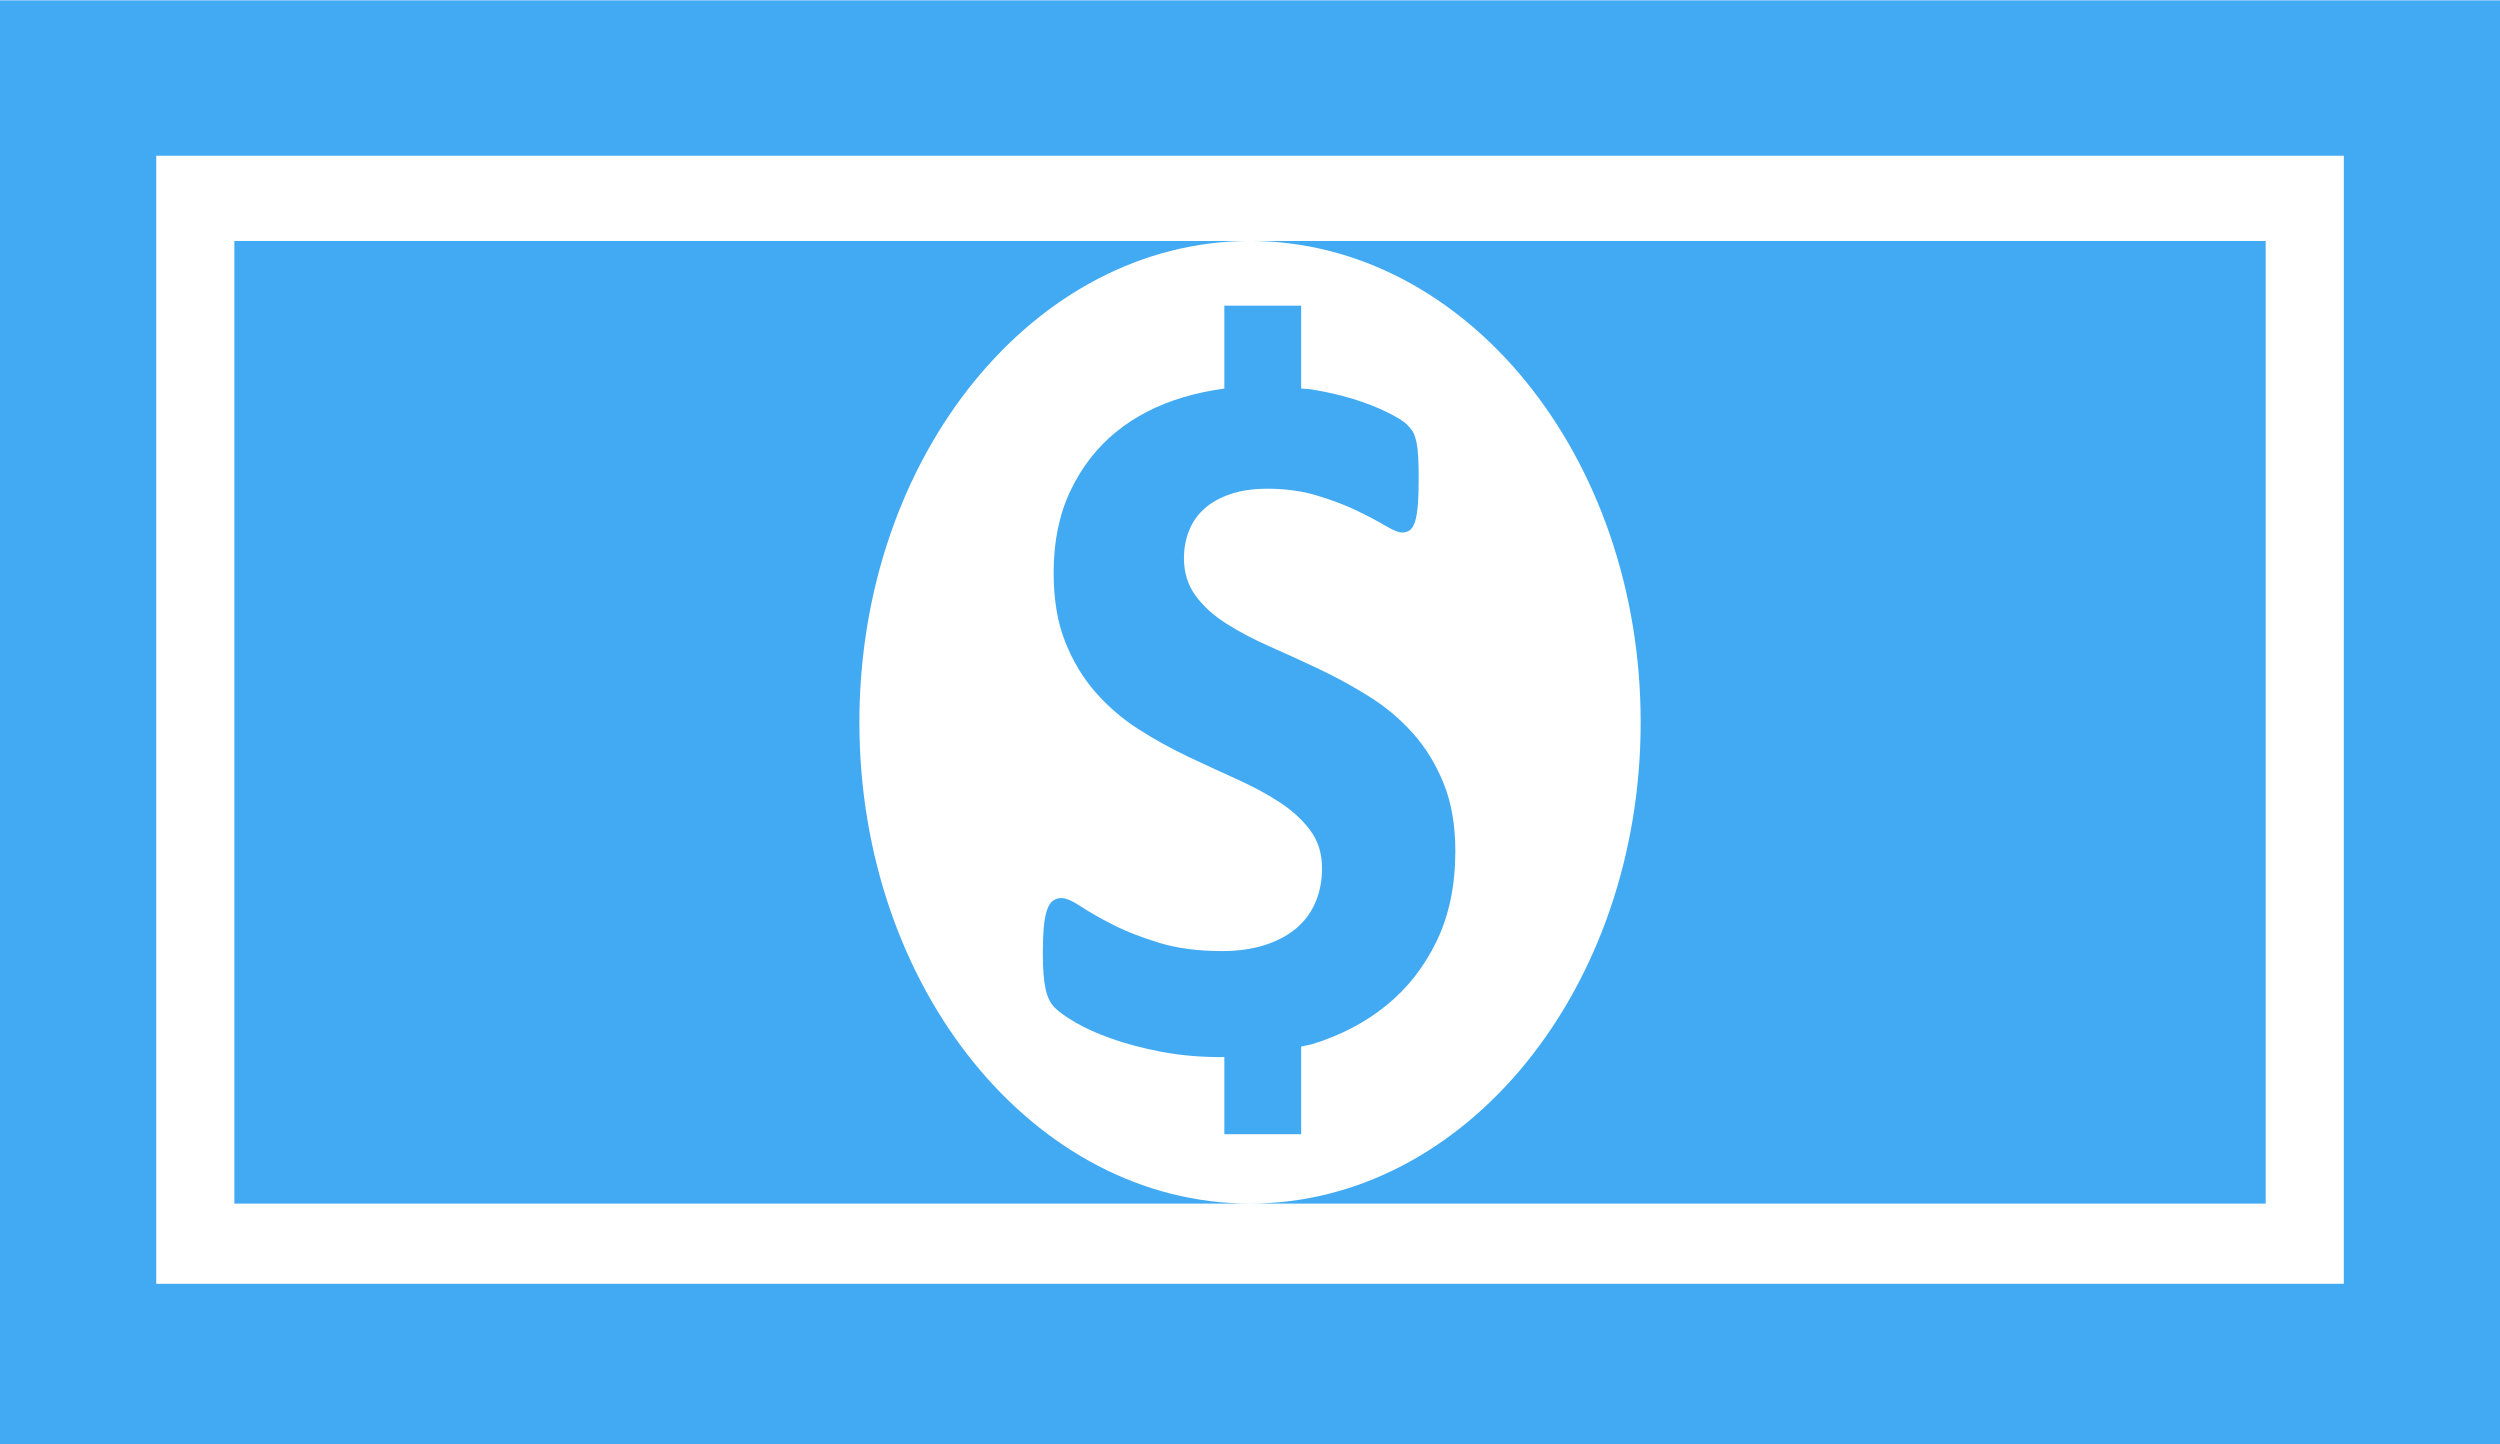<svg xmlns="http://www.w3.org/2000/svg" xmlns:xlink="http://www.w3.org/1999/xlink" preserveAspectRatio="xMidYMid" width="90" height="52" viewBox="0 0 90 52">
  <defs>
    <style>
      .cls-1 {
        fill: #42aaf2;
        fill-rule: evenodd;
      }
    </style>
  </defs>
  <path d="M-0.001,51.992 L-0.001,0.011 L90.002,0.011 L90.002,51.992 L-0.001,51.992 ZM5.625,5.606 L5.625,46.217 L84.377,46.217 L84.378,5.606 L5.625,5.606 ZM59.064,26.002 C59.064,16.433 52.768,8.675 45.001,8.675 L81.565,8.675 L81.565,43.329 L45.001,43.329 C52.768,43.329 59.064,35.571 59.064,26.002 ZM50.959,18.718 C50.918,18.875 50.859,18.989 50.783,19.062 C50.707,19.134 50.605,19.170 50.476,19.170 C50.347,19.170 50.142,19.086 49.861,18.919 C49.580,18.752 49.234,18.570 48.824,18.373 C48.414,18.176 47.939,17.997 47.401,17.836 C46.862,17.675 46.271,17.594 45.626,17.594 C45.122,17.594 44.683,17.657 44.309,17.783 C43.933,17.909 43.620,18.082 43.368,18.304 C43.117,18.526 42.929,18.793 42.806,19.104 C42.683,19.415 42.622,19.745 42.622,20.092 C42.622,20.610 42.759,21.057 43.035,21.436 C43.310,21.815 43.679,22.151 44.142,22.446 C44.604,22.741 45.129,23.017 45.714,23.276 C46.300,23.534 46.897,23.808 47.507,24.096 C48.116,24.385 48.713,24.713 49.299,25.080 C49.884,25.447 50.406,25.885 50.863,26.396 C51.320,26.907 51.689,27.508 51.970,28.200 C52.251,28.891 52.392,29.706 52.392,30.643 C52.392,31.870 52.169,32.946 51.723,33.872 C51.278,34.798 50.675,35.570 49.914,36.190 C49.152,36.809 48.262,37.275 47.243,37.588 C47.113,37.627 46.973,37.642 46.842,37.677 L46.842,40.831 L44.076,40.831 L44.076,38.049 C44.041,38.050 44.009,38.056 43.974,38.056 C43.189,38.056 42.459,37.991 41.786,37.860 C41.112,37.729 40.517,37.571 40.002,37.386 C39.487,37.202 39.056,37.008 38.711,36.805 C38.365,36.603 38.116,36.424 37.964,36.269 C37.812,36.115 37.703,35.889 37.639,35.594 C37.574,35.299 37.542,34.874 37.542,34.319 C37.542,33.946 37.554,33.632 37.577,33.379 C37.600,33.126 37.639,32.921 37.691,32.765 C37.744,32.608 37.814,32.497 37.902,32.430 C37.990,32.364 38.093,32.330 38.210,32.330 C38.374,32.330 38.605,32.430 38.904,32.628 C39.203,32.826 39.586,33.045 40.055,33.285 C40.523,33.525 41.083,33.744 41.733,33.942 C42.383,34.140 43.135,34.239 43.991,34.239 C44.553,34.239 45.057,34.170 45.502,34.031 C45.948,33.893 46.325,33.697 46.635,33.444 C46.946,33.191 47.183,32.878 47.347,32.504 C47.511,32.130 47.593,31.715 47.593,31.256 C47.593,30.728 47.452,30.274 47.171,29.895 C46.890,29.516 46.524,29.180 46.073,28.885 C45.622,28.590 45.110,28.314 44.536,28.055 C43.962,27.797 43.371,27.524 42.762,27.235 C42.153,26.946 41.561,26.619 40.988,26.252 C40.414,25.885 39.902,25.446 39.451,24.935 C39.000,24.424 38.634,23.820 38.353,23.122 C38.072,22.425 37.931,21.589 37.931,20.615 C37.931,19.497 38.133,18.514 38.537,17.667 C38.941,16.819 39.486,16.116 40.171,15.556 C40.856,14.998 41.665,14.580 42.596,14.303 C43.074,14.161 43.568,14.058 44.076,13.989 L44.076,11.003 L46.842,11.003 L46.842,13.988 C46.952,14.002 47.062,13.996 47.173,14.013 C47.711,14.097 48.215,14.211 48.684,14.353 C49.152,14.497 49.568,14.658 49.931,14.837 C50.294,15.016 50.534,15.165 50.651,15.285 C50.769,15.404 50.848,15.506 50.889,15.590 C50.930,15.675 50.965,15.786 50.994,15.925 C51.023,16.063 51.044,16.238 51.055,16.449 C51.067,16.660 51.073,16.922 51.073,17.235 C51.073,17.585 51.064,17.880 51.047,18.121 C51.029,18.363 51.000,18.561 50.959,18.718 ZM30.938,26.002 C30.938,35.571 37.234,43.329 45.001,43.329 L8.437,43.329 L8.437,8.675 L45.001,8.675 C37.234,8.675 30.938,16.433 30.938,26.002 Z" class="cls-1"/>
</svg>
